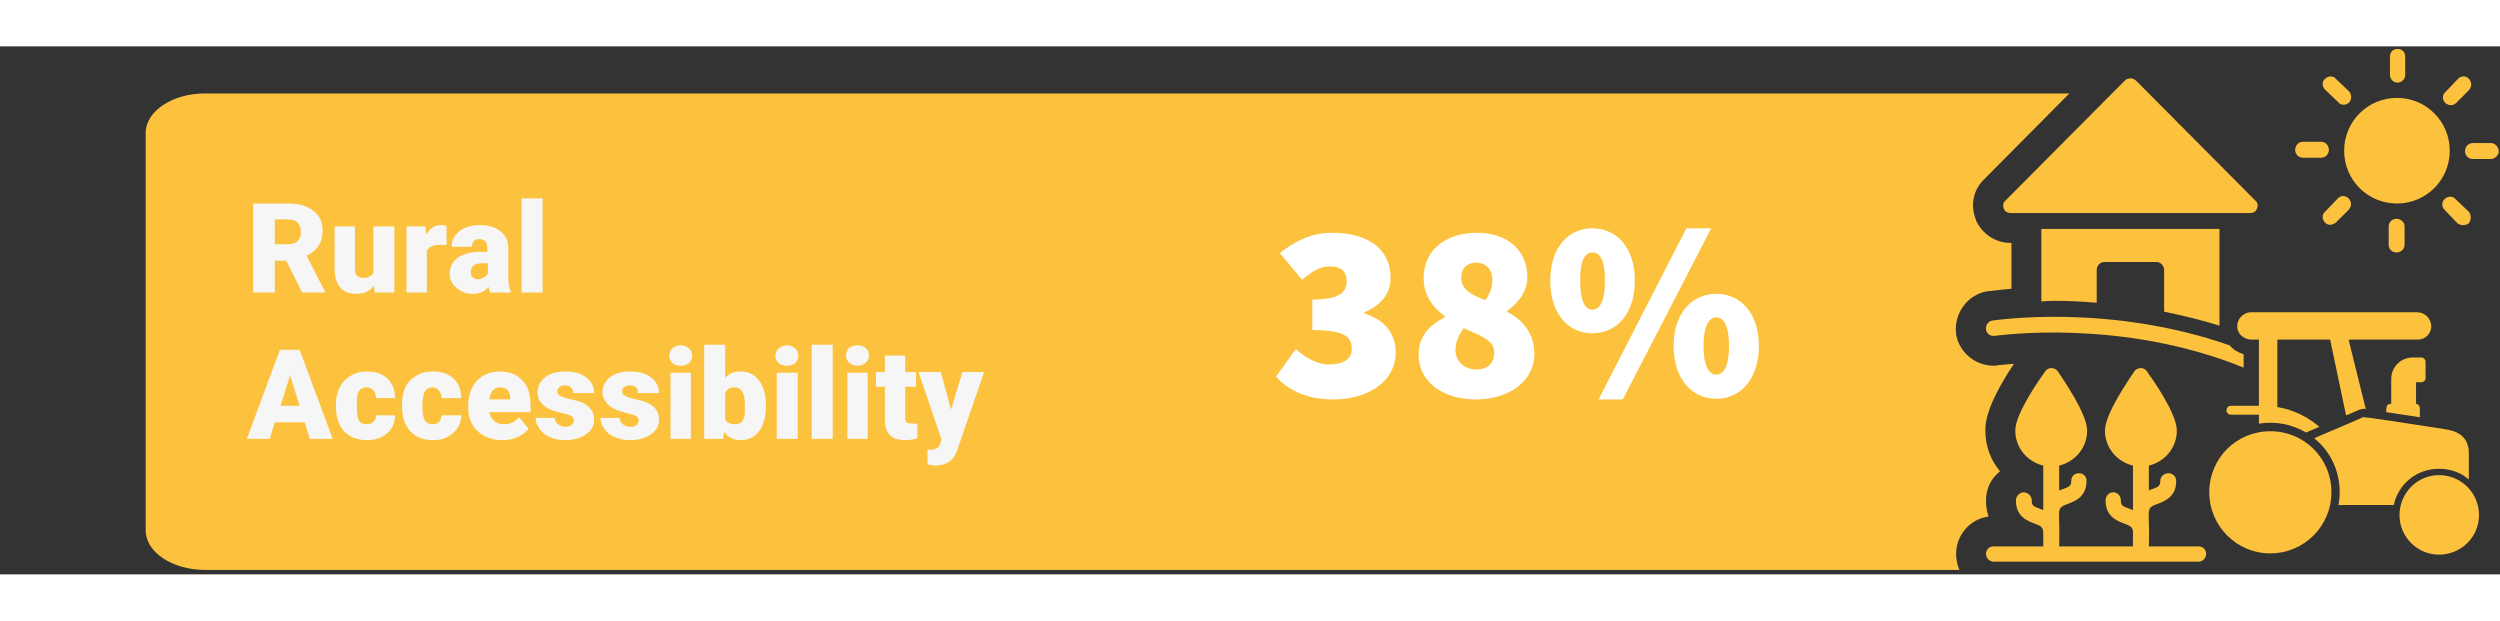 <svg version="1.2" xmlns="http://www.w3.org/2000/svg" viewBox="0 0 393 83" width="294" height="73"><rect x="0" y="0" width="393" height="83" fill="#333333" stroke="none"/><defs><clipPath clipPathUnits="userSpaceOnUse" id="cp1"><path d="m-1575-1019h2381v1684h-2381z"/></clipPath></defs><style>.a{fill:#fcc23e}.b{fill:#fff}.c{fill:#f6f6f6}</style><g clip-path="url(#cp1)"><path fill-rule="evenodd" class="a" d="m360.8 16.3c0-0.7 0.5-1.3 1.2-1.3h2.9c0.7 0 1.2 0.6 1.2 1.3 0 0.6-0.5 1.2-1.2 1.2h-2.9c-0.7 0-1.2-0.6-1.2-1.2z"/><path fill-rule="evenodd" class="a" d="m367.2 27.7l2-2c0.5-0.5 0.5-1.3 0-1.8-0.5-0.5-1.2-0.5-1.7 0l-2 2.1c-0.5 0.4-0.5 1.2 0 1.7 0.4 0.5 1.2 0.4 1.7 0zm0.4-18.9c0.4 0.5 1.2 0.5 1.7 0 0.4-0.5 0.4-1.2 0-1.7l-2.1-2c-0.4-0.5-1.2-0.5-1.7 0-0.5 0.4-0.5 1.2 0 1.7zm9.3-3.1c0.7 0 1.2-0.6 1.2-1.2v-2.9c0-0.7-0.5-1.2-1.2-1.2-0.7 0-1.2 0.5-1.2 1.2v2.9c0 0.6 0.5 1.2 1.2 1.2z"/><path fill-rule="evenodd" class="a" d="m378 31.2v-2.9c0-0.7-0.6-1.2-1.3-1.2-0.6 0-1.2 0.5-1.2 1.2v2.9c0 0.7 0.6 1.2 1.2 1.2 0.7 0 1.3-0.5 1.3-1.2zm8.1-22.3l2-2c0.5-0.5 0.5-1.3 0-1.8-0.4-0.5-1.2-0.5-1.7 0l-2 2.1c-0.5 0.4-0.5 1.2 0 1.7 0.5 0.4 1.2 0.5 1.7 0z"/><path fill-rule="evenodd" class="a" d="m384.3 24c-0.5 0.5-0.5 1.2 0 1.7l2 2.1c0.5 0.4 1.3 0.4 1.8 0 0.4-0.5 0.4-1.3 0-1.8l-2.1-2c-0.4-0.5-1.2-0.5-1.7 0zm-38.7 54.6h-7.8c0.2-6-0.7-5.9 1.4-6.7 1.1-0.4 2.9-1.1 2.9-3.6 0-0.7-0.6-1.2-1.2-1.2-0.7 0-1.3 0.5-1.3 1.2 0 1.1-0.7 1-1.8 1.5v-3.9c2.5-0.6 4.4-2.8 4.4-5.5 0-2.7-3.9-8.2-4.7-9.3-0.4-0.7-1.5-0.7-2 0-0.7 1.1-4.6 6.6-4.6 9.3 0 2.7 1.9 4.9 4.4 5.5v7c-1.4-0.6-1.9-0.5-1.9-1.5 0-0.7-0.5-1.3-1.2-1.3-0.7 0-1.2 0.6-1.2 1.3 0 2.5 1.8 3.2 2.9 3.6 1.9 0.7 1.3 0.9 1.4 3.6h-11.6c0.2-6-0.7-5.9 1.4-6.7 1.1-0.4 2.9-1.1 2.9-3.6 0-0.7-0.5-1.2-1.2-1.2-0.7 0-1.2 0.5-1.2 1.2 0 0.7-0.2 0.9-1.3 1.3q-0.3 0.1-0.6 0.2v-3.9c2.5-0.6 4.4-2.8 4.4-5.5 0-2.7-3.9-8.2-4.6-9.3-0.5-0.7-1.6-0.7-2 0-0.8 1.1-4.7 6.6-4.7 9.3 0 2.7 1.9 4.9 4.4 5.5v7c-1.4-0.6-1.8-0.5-1.8-1.5 0-0.7-0.6-1.3-1.3-1.3-0.6 0-1.2 0.6-1.2 1.3 0 2.5 1.8 3.2 2.9 3.6 1.1 0.4 1.4 0.6 1.4 1.6v2h-7.8c-0.7 0-1.2 0.5-1.2 1.2 0 0.6 0.5 1.2 1.2 1.2h32.2c0.7 0 1.2-0.6 1.2-1.2 0-0.7-0.5-1.2-1.2-1.2z"/><path fill-rule="evenodd" class="a" d="m313.6 45.5c0.2 0 19.7-2.9 39.1 5v-2.1c-0.9-0.3-1.6-0.7-2.2-1.4-18.9-6.6-36.4-4-37.3-3.9-0.6 0.1-1.1 0.7-1 1.4 0.1 0.7 0.7 1.1 1.4 1zm50.9 24.6c0-4.2-3.4-7.6-7.6-7.6-4.2 0-7.6 3.4-7.6 7.6 0 4.2 3.4 7.6 7.6 7.6 4.2 0 7.6-3.4 7.6-7.6z"/><path fill-rule="evenodd" class="a" d="m366.5 70.1c0 5.3-4.3 9.6-9.6 9.6-5.3 0-9.6-4.3-9.6-9.6 0-5.4 4.3-9.6 9.6-9.6 5.3 0 9.6 4.2 9.6 9.6zm-5.3 0c0-2.4-2-4.3-4.3-4.3-2.4 0-4.3 1.9-4.3 4.3 0 2.3 1.9 4.2 4.3 4.2 2.3 0 4.3-1.9 4.3-4.2zm22.2 9.8c-3.4 0-6.2-2.8-6.2-6.2 0-3.5 2.8-6.3 6.2-6.3 3.5 0 6.3 2.8 6.3 6.3 0 3.4-2.8 6.2-6.3 6.2z"/><path class="a" d="m356.9 67.1c-1.6 0-2.9 1.3-2.9 3 0 1.6 1.3 2.9 2.9 2.9 1.6 0 2.9-1.3 2.9-2.9 0-1.7-1.3-3-2.9-3z"/><path fill-rule="evenodd" class="a" d="m391.6 15.2h-2.9c-0.7 0-1.2 0.6-1.2 1.3 0 0.6 0.5 1.2 1.2 1.2h2.9c0.6 0 1.2-0.6 1.2-1.2 0-0.7-0.6-1.3-1.2-1.3zm-14.8 9.5c4.6 0 8.3-3.7 8.3-8.3 0-4.6-3.7-8.3-8.3-8.3-4.6 0-8.3 3.7-8.3 8.3 0 4.6 3.7 8.3 8.3 8.3z"/><path fill-rule="evenodd" class="a" d="m348.9 43.9v-15.2h-28v11.4q1-0.1 2.1-0.1c2 0 4.2 0.1 6.6 0.3v-5.1c0-0.7 0.5-1.3 1.2-1.3h8.2c0.7 0 1.2 0.6 1.2 1.3v6.5c2.9 0.6 5.8 1.3 8.7 2.2zm-32.8-17.7h37.6c0.5 0 0.9-0.2 1.1-0.7 0.2-0.5 0.1-1-0.3-1.3l-18.7-18.8c-0.5-0.5-1.3-0.5-1.8 0l-18.7 18.8c-0.4 0.3-0.5 0.8-0.3 1.3 0.2 0.5 0.6 0.7 1.1 0.7z"/><path class="a" d="m383.4 66.4c1.8 0 3.5 0.6 4.7 1.7v-3.9-0.3c0-3.5-3.5-3.6-3.6-3.7-6-0.9-12.7-2-13.1-1.9 0 0.1-7.7 3.3-7.6 3.3 2.7 2.2 4 5.3 4 8.5q0 1-0.2 2h8.7c0.7-3.3 3.6-5.7 7.1-5.7z"/><path class="a" d="m382.2 44.1c0-1.3-1-2.3-2.2-2.3h-26.1c-1.3 0-2.3 1.1-2.2 2.4 0.1 1.1 1.1 1.9 2.3 1.9h1.1v10.4h-4.4c-0.4 0-0.7 0.3-0.7 0.7 0 0.4 0.3 0.7 0.7 0.7h4.4v1.4c2.7-0.4 5.2 0.1 7.4 1.4l2.1-0.9c-1.9-1.6-4.1-2.7-6.6-3.1v-10.6h8.3l2.5 11.9c1.2-0.4 2.3-1.2 3.1-1l-2.7-10.9h10.8c1.2 0 2.1-0.8 2.2-2z"/><path fill-rule="evenodd" class="a" d="m380.6 52.8c0.4 0 0.7-0.3 0.7-0.6v-2.6c0-0.4-0.3-0.7-0.7-0.7h-1.3c-1.9 0-3.4 1.5-3.4 3.4v3.9h-0.1c-0.9 0-0.6 1.1-0.7 1.3l5.3 0.8v-1.4c0-0.4-0.3-0.7-0.6-0.7v-3.4zm-66.3-2.7h-0.1q-0.4 0.1-0.8 0.1c-2.9 0-5.4-2.1-5.9-4.9v-0.1c-0.4-3.2 1.8-6.2 4.9-6.7 0.3 0 1.6-0.2 3.8-0.4v-7.2h-0.1c-2.4 0-4.5-1.4-5.5-3.6v-0.1c-0.9-2.2-0.4-4.7 1.3-6.3l13.4-13.5h-293.1c-5.1 0-9.3 2.8-9.3 6.2v62.5c0 3.4 4.2 6.2 9.3 6.2h275.8c-0.3-0.8-0.5-1.6-0.5-2.5 0-3 2.2-5.5 5.1-5.9-0.3-0.9-0.4-1.7-0.4-2.5 0-1.9 0.8-3.5 2.2-4.6-1.5-1.8-2.3-4-2.3-6.4 0-1 0-3.8 4.5-10.5-1.4 0.1-2.2 0.2-2.3 0.2z"/><path fill-rule="evenodd" class="b" d="m200.6 51.9l3.1-4.3c1.6 1.4 3.4 2.4 5.2 2.4 2.2 0 3.6-0.8 3.6-2.4 0-1.9-1-3-6.2-3v-4.8c4.2 0 5.4-1.1 5.4-2.9 0-1.5-0.9-2.3-2.6-2.3-1.6 0-2.8 0.7-4.4 2.1l-3.5-4.2c2.5-2 5.1-3.2 8.2-3.2 5.6 0 9.2 2.5 9.2 7.1q0 3.6-4.1 5.4v0.2c2.9 0.9 4.9 2.9 4.9 6.1 0 4.7-4.5 7.4-9.8 7.4-4.1 0-7.1-1.4-9-3.6zm22.4-3.4c0-2.9 1.7-4.7 4.1-5.9v-0.2c-2-1.5-3.3-3.3-3.3-6 0-4.4 3.5-7.1 8.4-7.1 4.7 0 7.9 2.7 7.9 7 0 2.3-1.5 4.1-3.2 5.3v0.1c2.4 1.3 4.3 3.3 4.3 6.7 0 4-3.7 7.1-9.2 7.1-5.2 0-9-2.8-9-7zm11.9-0.4c0-1.8-1.8-2.5-4.8-3.8-0.7 0.9-1.3 2.2-1.3 3.4 0 2 1.6 3.1 3.3 3.1 1.5 0 2.8-0.8 2.8-2.7zm-0.3-11.3c0-1.8-1-2.8-2.6-2.8-1.2 0-2.3 0.7-2.3 2.4 0 1.7 1.4 2.6 3.8 3.5 0.7-1 1.1-2 1.1-3.1zm9.1 0c0-5.1 2.8-8.2 6.6-8.2 3.9 0 6.7 3.1 6.7 8.2 0 5.2-2.8 8.3-6.7 8.3-3.8 0-6.6-3.1-6.6-8.3zm8.6 0c0-3.5-0.9-4.4-2-4.4-1 0-1.9 0.9-1.9 4.4 0 3.5 0.9 4.6 1.9 4.6 1.1 0 2-1.1 2-4.6zm12.8-8.2h3.9l-13.9 26.9h-3.8zm-2 18.5c0-5.2 2.9-8.2 6.7-8.2 3.8 0 6.7 3 6.7 8.2 0 5.2-2.9 8.3-6.7 8.3-3.8 0-6.7-3.1-6.7-8.3zm8.7 0c0-3.5-1-4.5-2-4.5-1 0-2 1-2 4.5 0 3.5 1 4.5 2 4.5 1 0 2-1 2-4.5z"/><path fill-rule="evenodd" class="c" d="m45 33.7h-1.8v5h-3.4v-14h5.5q2.5 0 3.9 1.1 1.5 1.1 1.5 3.1 0 1.5-0.6 2.4-0.6 1-1.9 1.6l2.9 5.7v0.1h-3.6zm-1.8-2.6h2.1q1 0 1.5-0.5 0.5-0.5 0.5-1.4 0-0.9-0.5-1.5-0.5-0.5-1.5-0.5h-2.1zm15.6 6.5q-1 1.3-2.7 1.3-1.8 0-2.6-1-0.9-1-0.9-2.9v-6.7h3.2v6.7q0 1.4 1.3 1.4 1.1 0 1.6-0.8v-7.3h3.3v10.4h-3.1zm11.4-6.4h-1.1q-1.5 0-2 0.9v6.6h-3.2v-10.4h3l0.1 1.3q0.8-1.5 2.3-1.5 0.5 0 0.9 0.1zm6.9 7.5q-0.2-0.3-0.3-0.9-0.9 1.1-2.5 1.1-1.5 0-2.5-0.9-1.1-0.9-1.1-2.2 0-1.7 1.3-2.6 1.2-0.9 3.6-0.9h1v-0.5q0-1.5-1.2-1.5-1.2 0-1.2 1.2h-3.2q0-1.5 1.3-2.5 1.2-0.9 3.2-0.9 2 0 3.2 1 1.2 0.9 1.2 2.6v4.6q0 1.5 0.4 2.2v0.2zm-2-2.1q0.6 0 1-0.3 0.4-0.2 0.6-0.6v-1.6h-1q-1.7 0-1.7 1.5 0 0.4 0.3 0.7 0.3 0.3 0.8 0.3zm10.2 2.1h-3.3v-14.8h3.3zm-37.4 20.4h-4.7l-0.8 2.6h-3.6l5.2-14h3.1l5.2 14h-3.6zm-3.8-2.6h3l-1.5-4.8z"/><path fill-rule="evenodd" class="c" d="m57.6 59.4q0.7 0 1.1-0.4 0.4-0.3 0.4-1h3q0 1.7-1.2 2.8-1.3 1.1-3.2 1.1-2.3 0-3.6-1.4-1.3-1.4-1.3-4v-0.1q0-1.6 0.6-2.8 0.6-1.2 1.7-1.8 1.1-0.7 2.6-0.7 2 0 3.2 1.1 1.2 1.2 1.2 3.1h-3q0-0.8-0.4-1.2-0.4-0.5-1.1-0.5-1.3 0-1.5 1.6 0 0.5 0 1.4 0 1.6 0.3 2.2 0.4 0.6 1.2 0.6zm10.4 0q0.7 0 1-0.4 0.4-0.3 0.4-1h3.1q0 1.7-1.3 2.8-1.2 1.1-3.1 1.1-2.3 0-3.6-1.4-1.3-1.4-1.3-4v-0.1q0-1.6 0.5-2.8 0.6-1.2 1.7-1.8 1.1-0.7 2.6-0.7 2.1 0 3.3 1.1 1.2 1.2 1.2 3.1h-3.1q0-0.8-0.4-1.2-0.4-0.5-1-0.5-1.3 0-1.5 1.6-0.1 0.5-0.1 1.4 0 1.6 0.4 2.2 0.4 0.6 1.2 0.6zm11 2.5q-2.4 0-3.9-1.4-1.5-1.4-1.5-3.7v-0.3q0-1.6 0.6-2.8 0.6-1.2 1.7-1.9 1.2-0.7 2.7-0.7 2.2 0 3.5 1.4 1.3 1.3 1.3 3.8v1.2h-6.5q0.2 0.9 0.8 1.4 0.6 0.5 1.5 0.5 1.5 0 2.4-1.1l1.5 1.8q-0.6 0.8-1.7 1.3-1.1 0.5-2.4 0.5zm-0.4-8.3q-1.4 0-1.7 1.9h3.3v-0.2q0-0.8-0.4-1.3-0.4-0.4-1.2-0.4zm11.6 5.2q0-0.4-0.4-0.7-0.4-0.2-1.6-0.5-1.3-0.3-2.1-0.7-0.7-0.4-1.2-1.1-0.4-0.6-0.4-1.4 0-1.4 1.2-2.4 1.2-0.9 3.1-0.9 2.1 0 3.3 0.9 1.3 1 1.3 2.5h-3.3q0-1.2-1.3-1.2-0.5 0-0.8 0.2-0.4 0.3-0.4 0.7 0 0.5 0.4 0.7 0.5 0.3 1.4 0.5 0.9 0.2 1.6 0.4 2.4 0.8 2.4 2.9 0 1.4-1.3 2.3-1.3 0.9-3.3 0.9-1.3 0-2.4-0.5-1-0.4-1.6-1.3-0.6-0.8-0.6-1.7h3q0.1 0.7 0.5 1 0.5 0.4 1.2 0.4 0.7 0 1-0.3 0.3-0.3 0.3-0.7zm10.2 0q0-0.4-0.4-0.7-0.4-0.2-1.6-0.5-1.2-0.3-2-0.7-0.8-0.4-1.2-1.1-0.5-0.6-0.5-1.4 0-1.4 1.2-2.4 1.2-0.9 3.1-0.9 2.1 0 3.3 0.9 1.3 1 1.3 2.5h-3.3q0-1.2-1.3-1.2-0.5 0-0.8 0.2-0.4 0.3-0.4 0.7 0 0.5 0.4 0.7 0.5 0.3 1.4 0.5 0.9 0.2 1.6 0.4 2.4 0.8 2.4 2.9 0 1.4-1.3 2.3-1.3 0.9-3.3 0.9-1.3 0-2.4-0.5-1-0.4-1.6-1.3-0.6-0.8-0.6-1.7h3q0.1 0.7 0.5 1 0.5 0.4 1.2 0.4 0.7 0 1-0.3 0.3-0.3 0.3-0.7zm4.8-10.2q0-0.7 0.5-1.1 0.5-0.5 1.3-0.5 0.8 0 1.3 0.5 0.5 0.4 0.5 1.1 0 0.7-0.5 1.2-0.5 0.4-1.3 0.4-0.8 0-1.3-0.4-0.5-0.5-0.5-1.2zm3.4 13.1h-3.2v-10.4h3.2zm11.8-5.1q0 2.5-1.1 3.9-1 1.4-2.9 1.4-1.6 0-2.6-1.3l-0.1 1.1h-3v-14.8h3.3v5.2q0.9-1 2.3-1 2 0 3 1.4 1.1 1.4 1.1 3.9zm-3.3-0.2q0-1.5-0.4-2.1-0.4-0.7-1.2-0.7-1.1 0-1.5 0.9v4.1q0.4 0.8 1.5 0.8 1.2 0 1.5-1.1 0.1-0.5 0.1-1.9zm4.8-7.8q0-0.7 0.5-1.1 0.5-0.5 1.3-0.5 0.8 0 1.3 0.5 0.5 0.4 0.5 1.1 0 0.7-0.5 1.2-0.5 0.4-1.3 0.4-0.8 0-1.3-0.4-0.5-0.5-0.5-1.2zm3.5 13.1h-3.3v-10.4h3.3zm5.5 0h-3.3v-14.8h3.3zm2.1-13.1q0-0.7 0.5-1.2 0.5-0.4 1.3-0.4 0.8 0 1.3 0.4 0.5 0.5 0.5 1.2 0 0.7-0.5 1.1-0.5 0.5-1.3 0.5-0.8 0-1.3-0.5-0.5-0.4-0.5-1.1zm3.4 13.1h-3.2v-10.4h3.2zm5.9-13.1v2.6h1.7v2.3h-1.7v4.8q0 0.6 0.2 0.8 0.2 0.2 0.9 0.2 0.4 0 0.8 0v2.3q-0.9 0.3-1.9 0.3-1.6 0-2.4-0.8-0.8-0.8-0.8-2.4v-5.2h-1.4v-2.3h1.4v-2.6zm7.2 8.5l1.8-5.9h3.4l-4.2 12.2-0.2 0.5q-0.9 2-3.2 2-0.6 0-1.3-0.2v-2.3h0.4q0.7 0 1-0.2 0.4-0.2 0.6-0.7l0.2-0.7-3.6-10.6h3.5z"/></g></svg>
